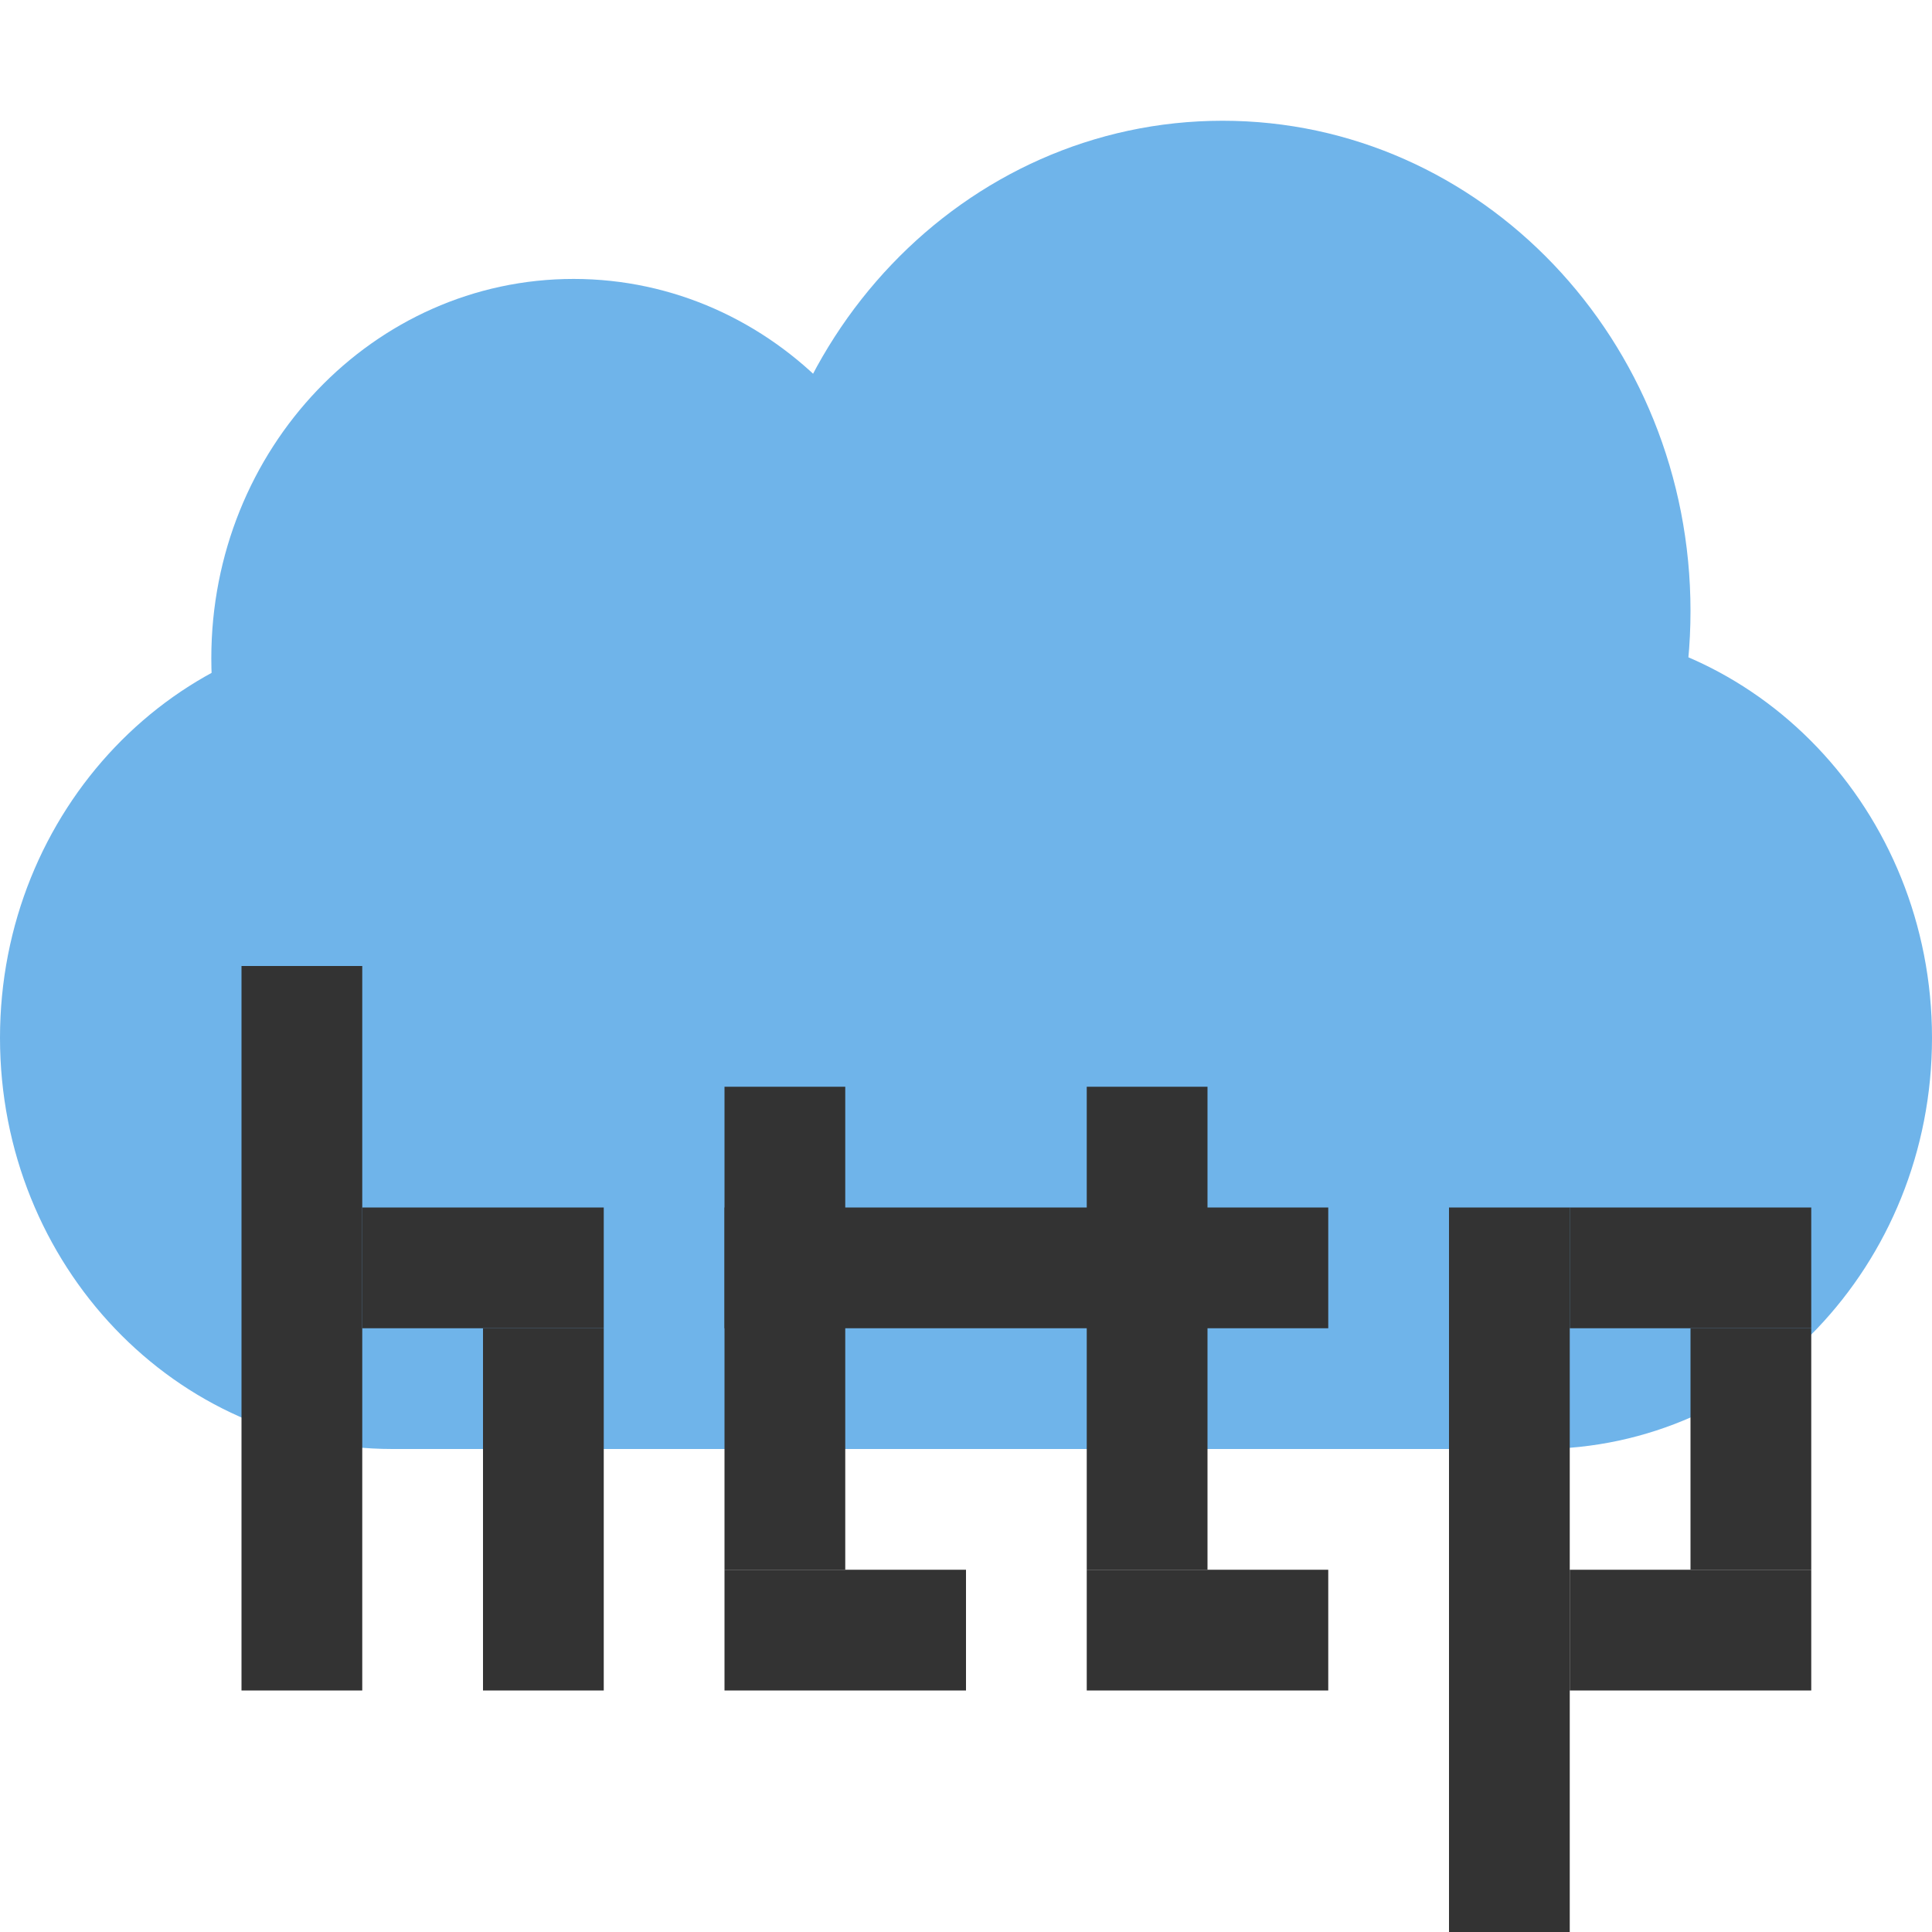 <svg width="16" height="16" viewBox="0 0 16 16" fill="none" xmlns="http://www.w3.org/2000/svg">
<path d="M0 8.595C0 6.715 1.455 5.19 3.25 5.19H12.75C14.545 5.19 16 6.715 16 8.595C16 10.476 14.545 12 12.75 12H3.25C1.455 12 0 10.476 0 8.595Z" fill="#6FB4EA"/>
<path d="M7.75 5.452C7.75 7.188 6.407 8.595 4.75 8.595C3.093 8.595 1.75 7.188 1.75 5.452C1.75 3.717 3.093 2.31 4.75 2.31C6.407 2.31 7.75 3.717 7.75 5.452Z" fill="#6FB4EA"/>
<path d="M14 5.06C14 7.302 12.265 9.119 10.125 9.119C7.985 9.119 6.25 7.302 6.25 5.06C6.25 2.818 7.985 1 10.125 1C12.265 1 14 2.818 14 5.06Z" fill="#6FB4EA"/>
<path d="M3 8H2V14H3V8Z" fill="#333333"/>
<path d="M7 9H6V13H7V9Z" fill="#333333"/>
<path d="M10 9H9V13H10V9Z" fill="#333333"/>
<path d="M5 10H3V11H5V10Z" fill="#333333"/>
<path d="M5 11H4V14H5V11Z" fill="#333333"/>
<path d="M13 10H12V16H13V10Z" fill="#333333"/>
<path d="M15 10H13V11H15V10Z" fill="#333333"/>
<path d="M15 13H13V14H15V13Z" fill="#333333"/>
<path d="M15 11H14V13H15V11Z" fill="#333333"/>
<path d="M8 10H6V11H8V10Z" fill="#333333"/>
<path d="M11 10H8V11H11V10Z" fill="#333333"/>
<path d="M8 13H6V14H8V13Z" fill="#333333"/>
<path d="M11 13H9V14H11V13Z" fill="#333333"/>
</svg>
